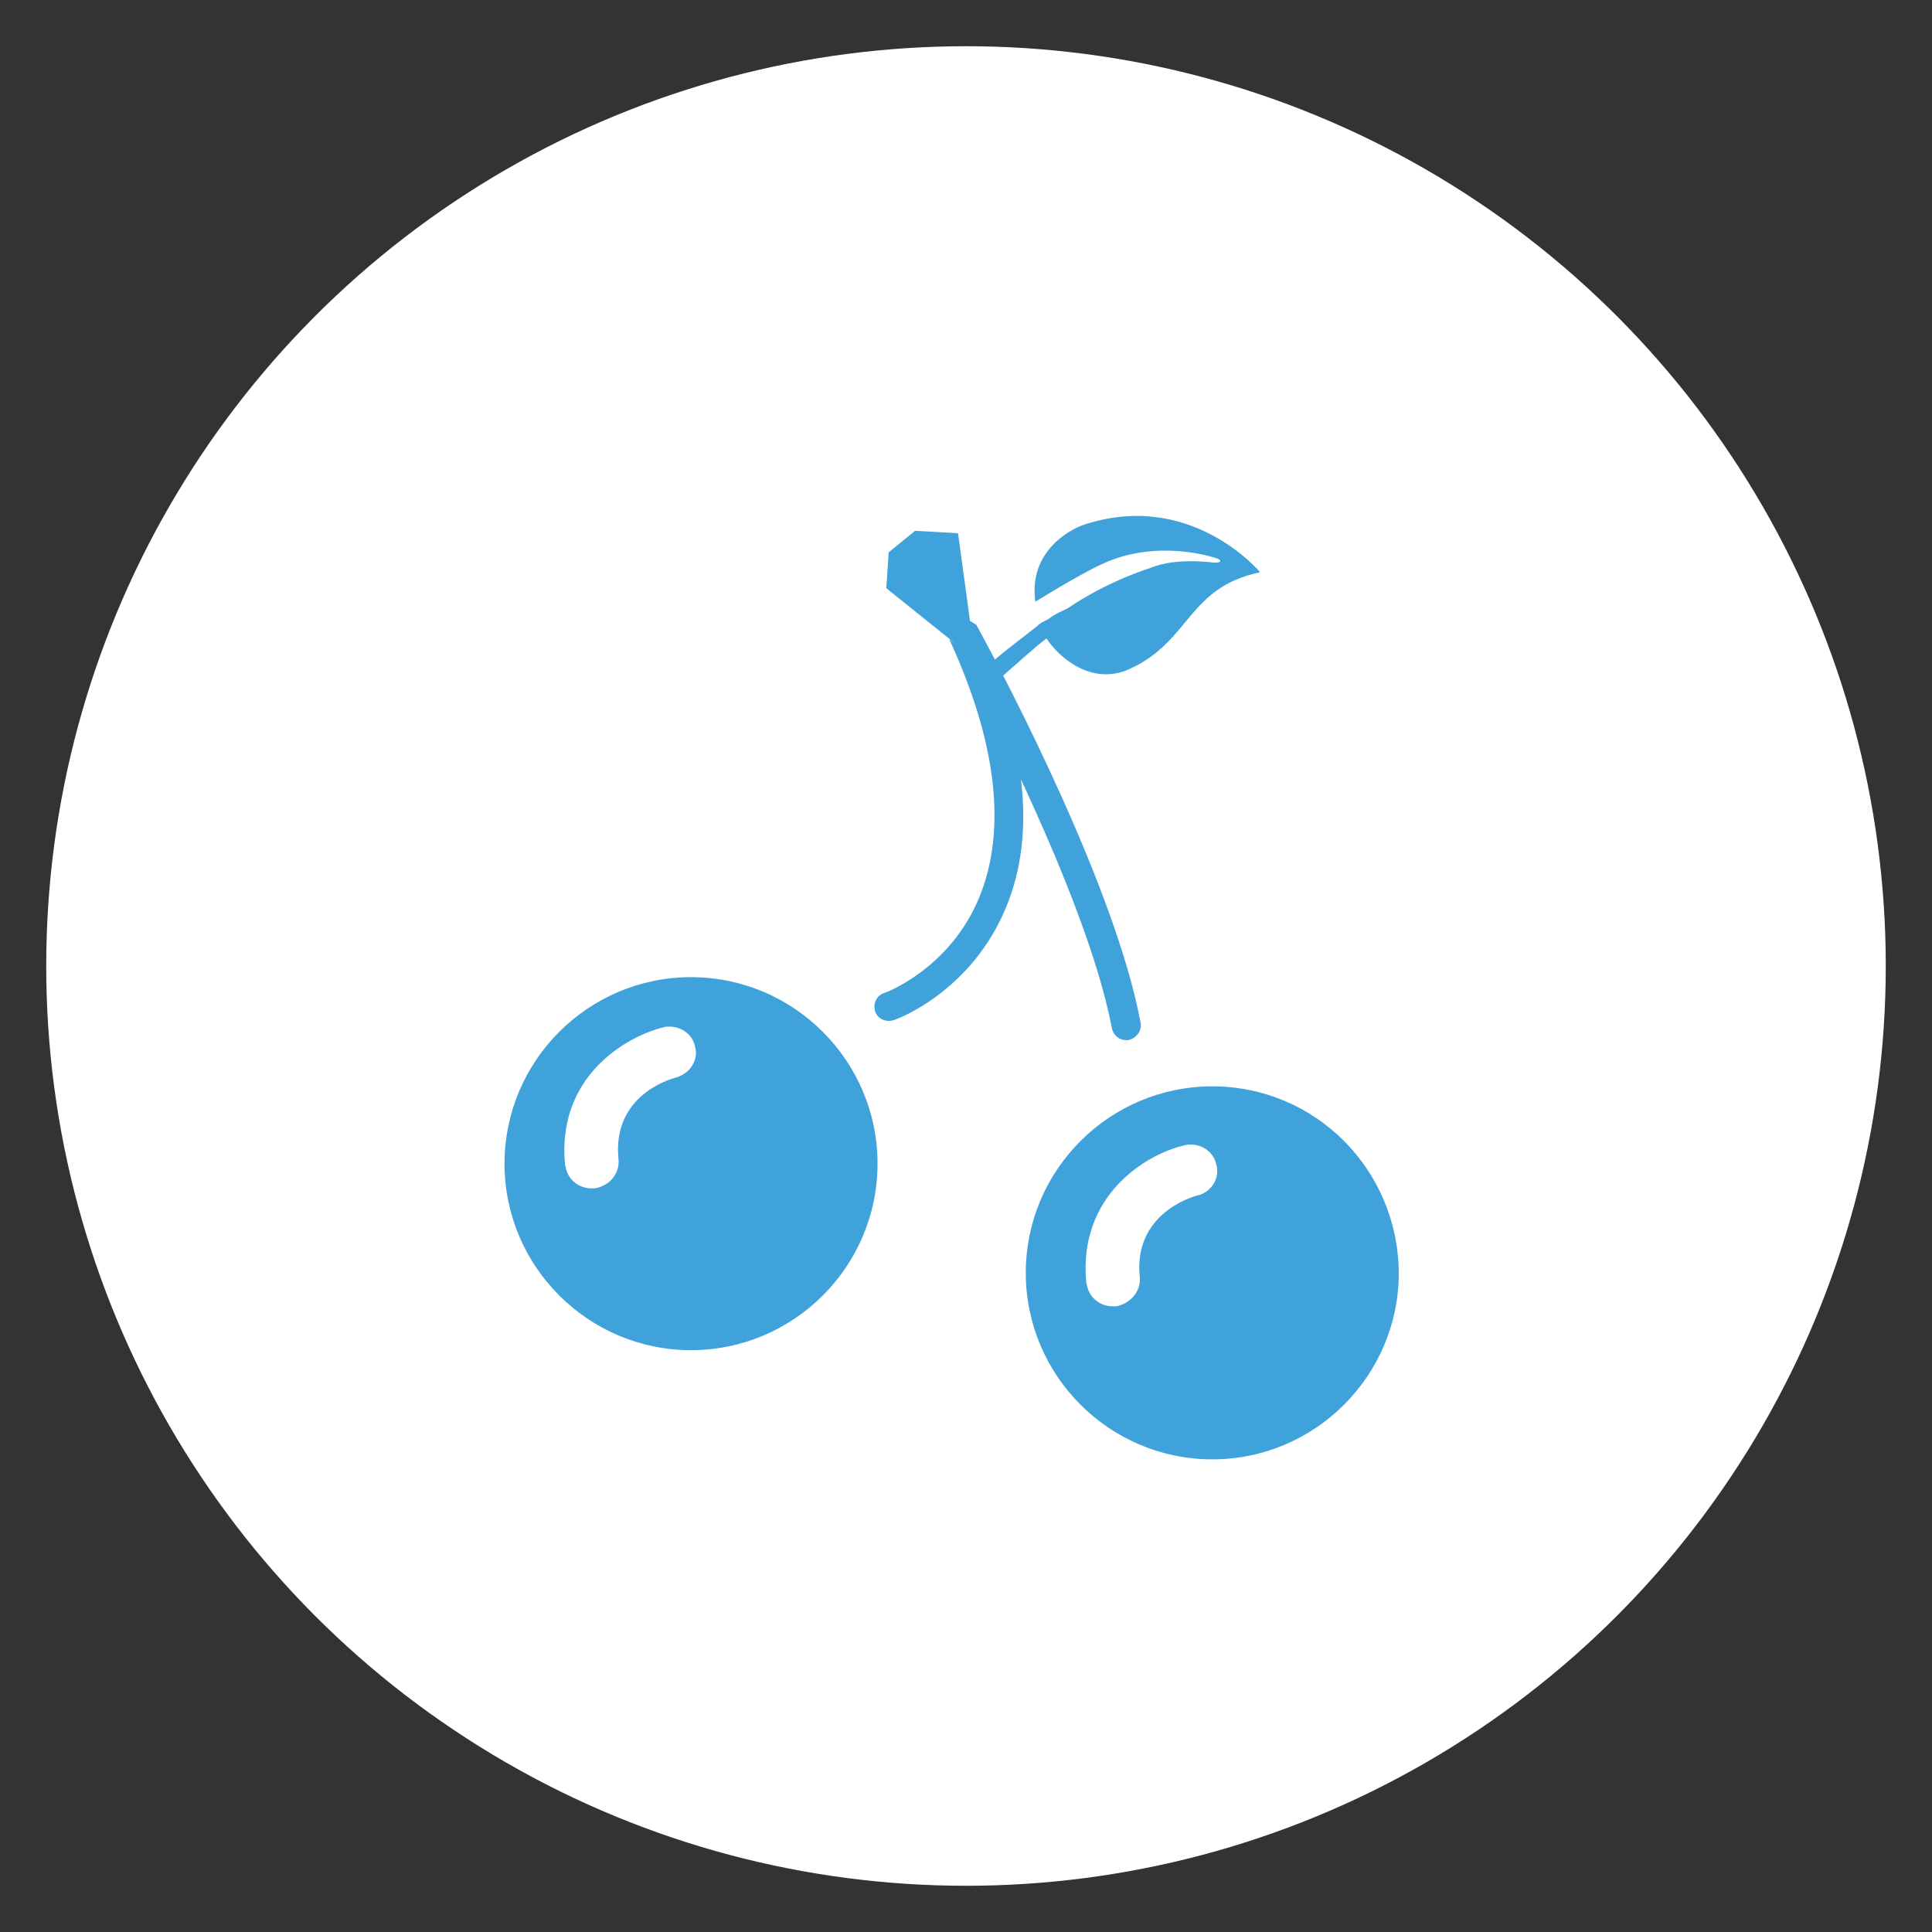 <?xml version="1.0" encoding="utf-8"?>
<!-- Generator: Adobe Illustrator 16.0.0, SVG Export Plug-In . SVG Version: 6.00 Build 0)  -->
<!DOCTYPE svg PUBLIC "-//W3C//DTD SVG 1.1//EN" "http://www.w3.org/Graphics/SVG/1.1/DTD/svg11.dtd">
<svg version="1.1" id="Layer_1" xmlns="http://www.w3.org/2000/svg" xmlns:xlink="http://www.w3.org/1999/xlink" x="0px" y="0px"
	 width="242.4px" height="242.4px" viewBox="0 0 242.4 242.4" style="enable-background:new 0 0 242.4 242.4;" xml:space="preserve"
	>
<rect x="0" y="0" width="242.4" height="242.4" fill="#333333" stroke="none"/>
<style type="text/css">
<![CDATA[
	.st0{fill-rule:evenodd;clip-rule:evenodd;fill:#FFFFFF;}
	.st1{fill:#40A2DA;}
]]>
</style>
<g>
	<ellipse class="st0" cx="121.2" cy="121.2" rx="115.4" ry="115.4"/>
	<path class="st1" d="M143.1,128.3c-3.1-16.7-16.6-42.6-20.6-49.9l-0.8-0.5l-1.5-11l-5.4-0.3l-3.3,2.7l-0.3,4.5l8.6,6.9l-0.7-0.5
		c6,13,7.2,23.9,3.8,32.3c-3.7,9.1-11.9,12.1-12,12.1c-0.9,0.3-1.4,1.3-1.1,2.3c0.3,0.9,1.3,1.4,2.3,1.1c0.4-0.1,9.7-3.5,14.1-14.1
		c2-4.8,2.6-10.1,1.9-16.1c4.7,10.1,9.7,22.2,11.4,31.2c0.2,0.9,0.9,1.5,1.8,1.5c0.1,0,0.2,0,0.3,0
		C142.7,130.2,143.3,129.2,143.1,128.3z"/>
	<path class="st1" d="M86.7,122.6c-12.9,0-23.4,10.5-23.4,23.4c0,12.9,10.5,23.4,23.4,23.4c12.9,0,23.4-10.5,23.4-23.4
		C110.1,133.1,99.6,122.6,86.7,122.6z M84.8,135.2c-0.8,0.2-8,2.3-7.2,10.2c0.2,1.8-1.1,3.4-3,3.7c-0.1,0-0.3,0-0.4,0
		c-1.4,0-2.7-0.9-3.1-2.2c-0.1-0.2-0.1-0.5-0.2-0.7c-1.1-11,7.5-16.1,12.3-17.3c0.3-0.1,0.6-0.1,0.8-0.1c1.5,0,2.9,1,3.2,2.5
		C87.7,132.9,86.6,134.7,84.8,135.2z"/>
	<path class="st1" d="M152.1,136.3c-12.9,0-23.4,10.5-23.4,23.4c0,12.9,10.5,23.4,23.4,23.4c12.9,0,23.4-10.5,23.4-23.4
		C175.4,146.7,165,136.3,152.1,136.3z M150.2,150c-0.8,0.2-8,2.4-7.2,10.2c0.2,1.8-1.2,3.4-3,3.7c-0.1,0-0.3,0-0.4,0
		c-1.4,0-2.7-0.9-3.1-2.2c-0.1-0.2-0.1-0.5-0.2-0.7c-1.1-11,7.5-16.2,12.3-17.3c0.3-0.1,0.6-0.1,0.8-0.1c1.5,0,2.9,1,3.2,2.5
		C153.1,147.8,152,149.6,150.2,150z"/>
	<path class="st1" d="M131.3,80.1c1.4,2.2,5.6,6.1,10.5,3.8c7.6-3.5,7.2-10.2,16.3-12.1c0,0-8.7-10.5-22.3-5.9c0,0-6.9,2.4-5.9,9.6
		c0,0,5.1-3.2,8.3-4.7c7.2-3.4,14.6-0.7,14.6-0.7c0.9,0.5-0.4,0.5-0.4,0.5c-4.2-0.5-6.7,0.1-7.9,0.6c-6.2,2-10.5,5.1-10.5,5.1l0,0
		c-1,0.5-1.6,0.7-2.5,1.4l-0.8,0.4l-0.4,0.3c-0.4,0.4-3.7,2.8-6,4.8l0.4,2.6C126.5,84.2,130.3,80.8,131.3,80.1z"/>
</g>
</svg>
